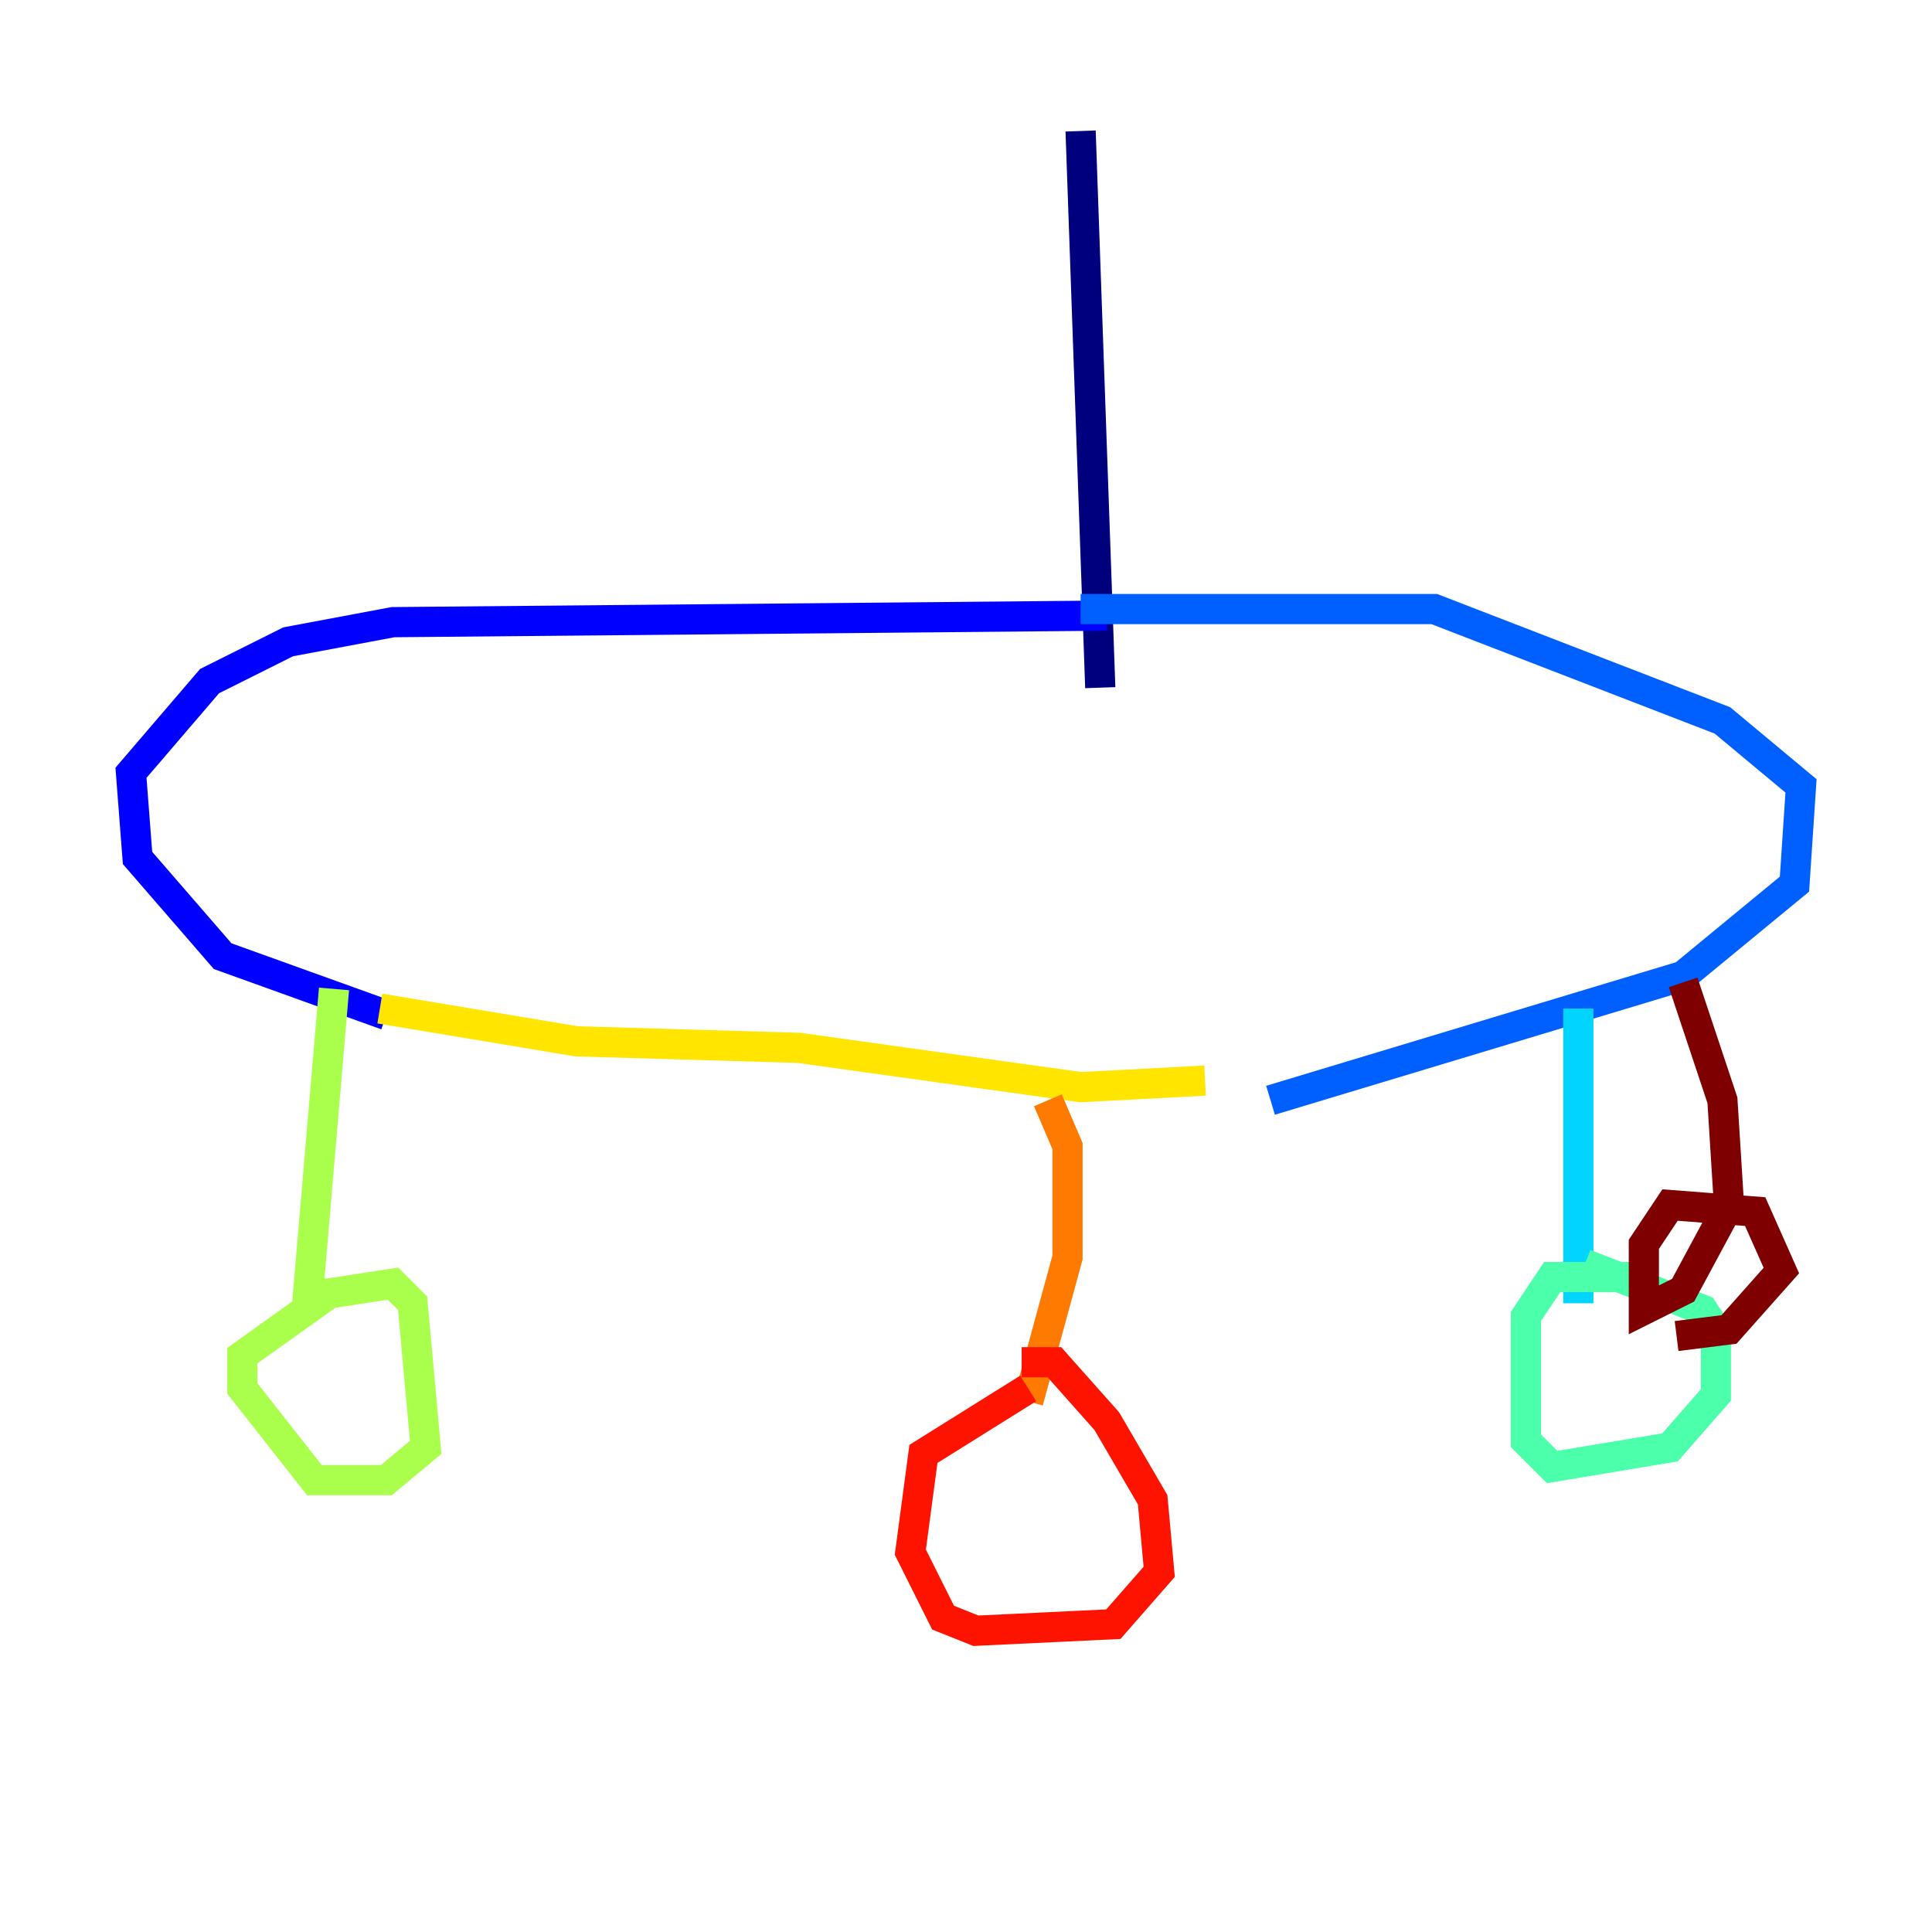 <?xml version="1.0" encoding="utf-8" ?>
<svg baseProfile="tiny" height="128" version="1.2" viewBox="0,0,128,128" width="128" xmlns="http://www.w3.org/2000/svg" xmlns:ev="http://www.w3.org/2001/xml-events" xmlns:xlink="http://www.w3.org/1999/xlink"><defs /><polyline fill="none" points="71.593,8.678 72.895,45.559" stroke="#00007f" stroke-width="2" /><polyline fill="none" points="73.329,40.786 26.034,41.22 19.091,42.522 13.885,45.125 8.678,51.2 9.112,56.841 14.752,63.349 25.6,67.254" stroke="#0000fe" stroke-width="2" /><polyline fill="none" points="71.593,40.352 95.024,40.352 114.115,47.729 119.322,52.068 118.888,58.576 111.512,64.651 84.176,72.895" stroke="#0060ff" stroke-width="2" /><polyline fill="none" points="104.57,66.82 104.57,86.346" stroke="#00d4ff" stroke-width="2" /><polyline fill="none" points="105.003,83.742 112.814,86.78 113.681,88.081 113.681,92.42 110.644,95.891 102.834,97.193 101.098,95.458 101.098,87.214 102.834,84.61 108.041,84.61" stroke="#4cffaa" stroke-width="2" /><polyline fill="none" points="22.129,65.519 20.393,85.912 26.034,85.044 27.336,86.346 28.203,95.891 25.6,98.061 20.827,98.061 16.054,91.986 16.054,89.817 22.129,85.478" stroke="#aaff4c" stroke-width="2" /><polyline fill="none" points="25.166,66.82 38.183,68.99 52.936,69.424 71.593,72.027 79.837,71.593" stroke="#ffe500" stroke-width="2" /><polyline fill="none" points="69.424,72.895 70.725,75.932 70.725,83.308 68.122,92.854" stroke="#ff7a00" stroke-width="2" /><polyline fill="none" points="67.688,90.251 69.858,90.251 73.329,94.156 76.366,99.363 76.8,104.136 73.763,107.607 64.651,108.041 62.481,107.173 60.312,102.834 61.18,96.325 68.122,91.986" stroke="#fe1200" stroke-width="2" /><polyline fill="none" points="111.512,65.085 114.115,72.895 114.549,79.837 111.512,85.478 108.909,86.78 108.909,82.441 110.644,79.837 116.285,80.271 118.02,84.176 114.549,88.081 111.078,88.515" stroke="#7f0000" stroke-width="2" /></svg>
